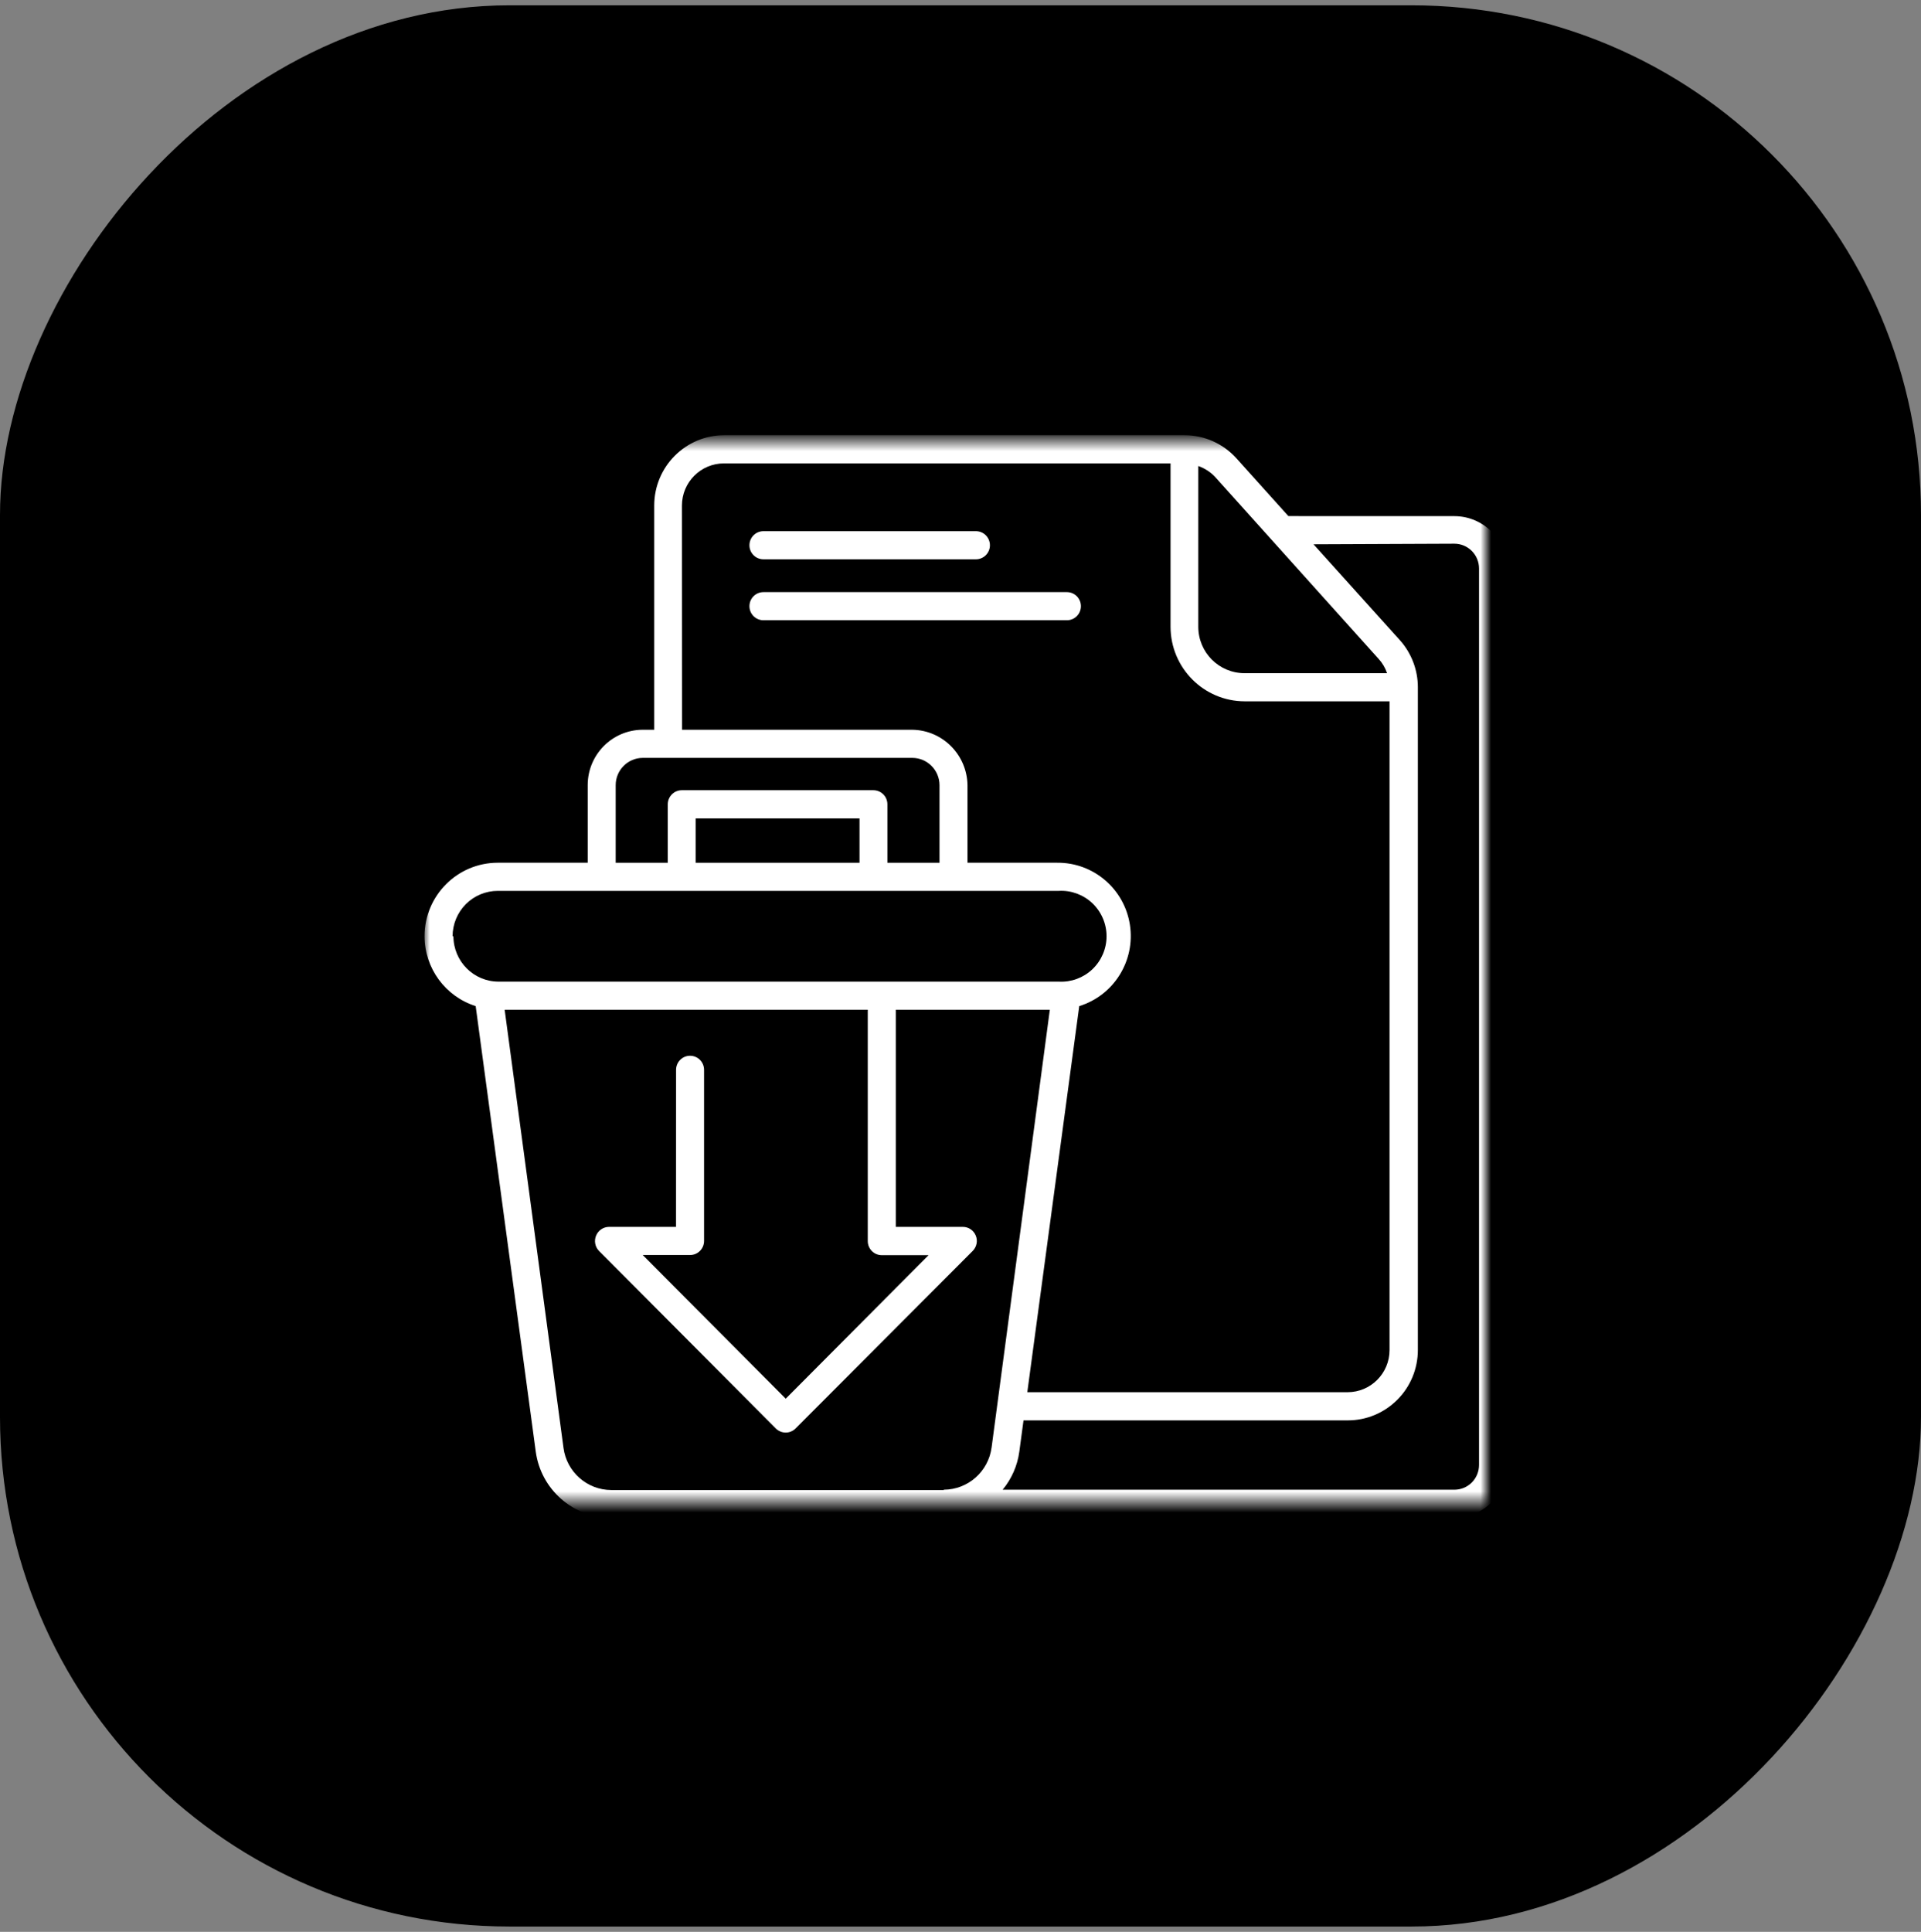 <svg width="181" height="182" viewBox="0 0 181 182" fill="none" xmlns="http://www.w3.org/2000/svg">
<rect x="0" y="0" width="181" height="182" fill="#808080" stroke="none"/>
<rect width="181" height="181" rx="48" transform="matrix(-1 0 0 1 181 0.5)" fill="black"/>
<mask id="mask0_4254_34984" style="mask-type:alpha" maskUnits="userSpaceOnUse" x="40" y="41" width="100" height="101">
<rect width="100" height="100" transform="matrix(-1 0 0 1 140 41.5)" fill="#D9D9D9"/>
</mask>
<g mask="url(#mask0_4254_34984)">
<path d="M70.614 51.37C70.614 50.634 71.203 50.042 71.935 50.042H91.95C92.678 50.042 93.272 50.634 93.272 51.37C93.272 52.101 92.678 52.692 91.95 52.692H71.935C71.203 52.692 70.614 52.101 70.614 51.37ZM101.846 57.107C101.846 56.759 101.707 56.421 101.46 56.172C101.213 55.923 100.876 55.784 100.525 55.784H71.935C71.203 55.784 70.614 56.376 70.614 57.107C70.614 57.843 71.203 58.434 71.935 58.434H100.525C100.876 58.434 101.213 58.295 101.46 58.046C101.707 57.798 101.846 57.46 101.846 57.107ZM40 88.207C40 84.379 43.093 81.278 46.903 81.278H55.374V73.97C55.374 71.086 57.699 68.75 60.574 68.75H61.643V47.632C61.643 43.968 64.597 41 68.239 41H111.608C113.479 41 115.255 41.795 116.507 43.187L121.391 48.621L137.037 48.626C139.754 48.631 141.96 50.828 142 53.557V138.014C141.99 140.763 139.773 142.99 137.037 143H57.59C54.003 142.99 50.965 140.325 50.48 136.756L44.819 94.784C41.959 93.88 40.01 91.22 40 88.207ZM88.927 140.346C91.208 140.336 93.123 138.636 93.43 136.369L98.917 95.128H84.404V115.584H90.723C91.257 115.584 91.737 115.913 91.94 116.41C92.143 116.902 92.024 117.474 91.648 117.851L74.968 134.57C74.721 134.819 74.384 134.963 74.033 134.963C73.682 134.963 73.34 134.819 73.093 134.57L56.442 117.851C56.066 117.469 55.957 116.902 56.165 116.405C56.368 115.913 56.848 115.589 57.377 115.584H63.696L63.701 100.79C63.701 100.059 64.29 99.463 65.017 99.463C65.749 99.463 66.338 100.059 66.338 100.79V116.912C66.338 117.26 66.2 117.598 65.952 117.846C65.705 118.095 65.368 118.234 65.017 118.234H60.559L74.033 131.771L87.492 118.249H83.083C82.356 118.249 81.762 117.658 81.762 116.922V95.128H47.55L53.092 136.395V136.4C53.389 138.667 55.309 140.367 57.59 140.377H88.926L88.927 140.346ZM123.761 51.277L131.906 60.319C132.989 61.532 133.593 63.113 133.593 64.744V127.182C133.593 128.942 132.9 130.627 131.658 131.87C130.421 133.113 128.744 133.814 126.997 133.814H96.438L96.042 136.757C95.864 138.079 95.32 139.322 94.469 140.346H137.036C137.65 140.346 138.244 140.102 138.679 139.665C139.114 139.227 139.357 138.631 139.357 138.014V53.558C139.357 52.937 139.114 52.345 138.679 51.908C138.244 51.47 137.65 51.222 137.036 51.222L123.761 51.277ZM114.523 44.968H114.528C114.083 44.486 113.524 44.118 112.905 43.904V59.046C112.905 61.462 114.855 63.421 117.259 63.421H130.689C130.526 62.929 130.259 62.476 129.912 62.093L114.523 44.968ZM64.265 68.751H85.958C88.813 68.791 91.113 71.108 91.158 73.971V81.274H99.614V81.279C103.028 81.249 105.943 83.745 106.462 87.13C106.982 90.521 104.948 93.777 101.688 94.786L96.794 131.16H126.967C129.154 131.16 130.925 129.381 130.925 127.183V66.071H117.283C113.423 66.066 110.296 62.924 110.291 59.047V43.656H68.213C66.025 43.656 64.254 45.435 64.254 47.633L64.265 68.751ZM58.011 81.279H62.919V75.776C62.919 75.045 63.513 74.448 64.24 74.448H82.291C82.642 74.448 82.979 74.588 83.226 74.836C83.474 75.085 83.612 75.423 83.612 75.776V81.279H88.521V73.971C88.521 72.554 87.373 71.401 85.958 71.401H60.559C59.149 71.406 58.011 72.559 58.011 73.971L58.011 81.279ZM80.985 81.279V77.103H65.546V81.279H80.985ZM42.722 88.214V88.209C42.727 90.57 44.632 92.479 46.982 92.479H99.763C100.931 92.544 102.074 92.121 102.925 91.316C103.776 90.505 104.261 89.382 104.261 88.204C104.261 87.026 103.776 85.902 102.925 85.092C102.074 84.287 100.931 83.864 99.763 83.929H46.904C45.775 83.929 44.687 84.381 43.89 85.181C43.089 85.987 42.643 87.075 42.643 88.209L42.722 88.214Z" fill="white"/>
</g>
</svg>
